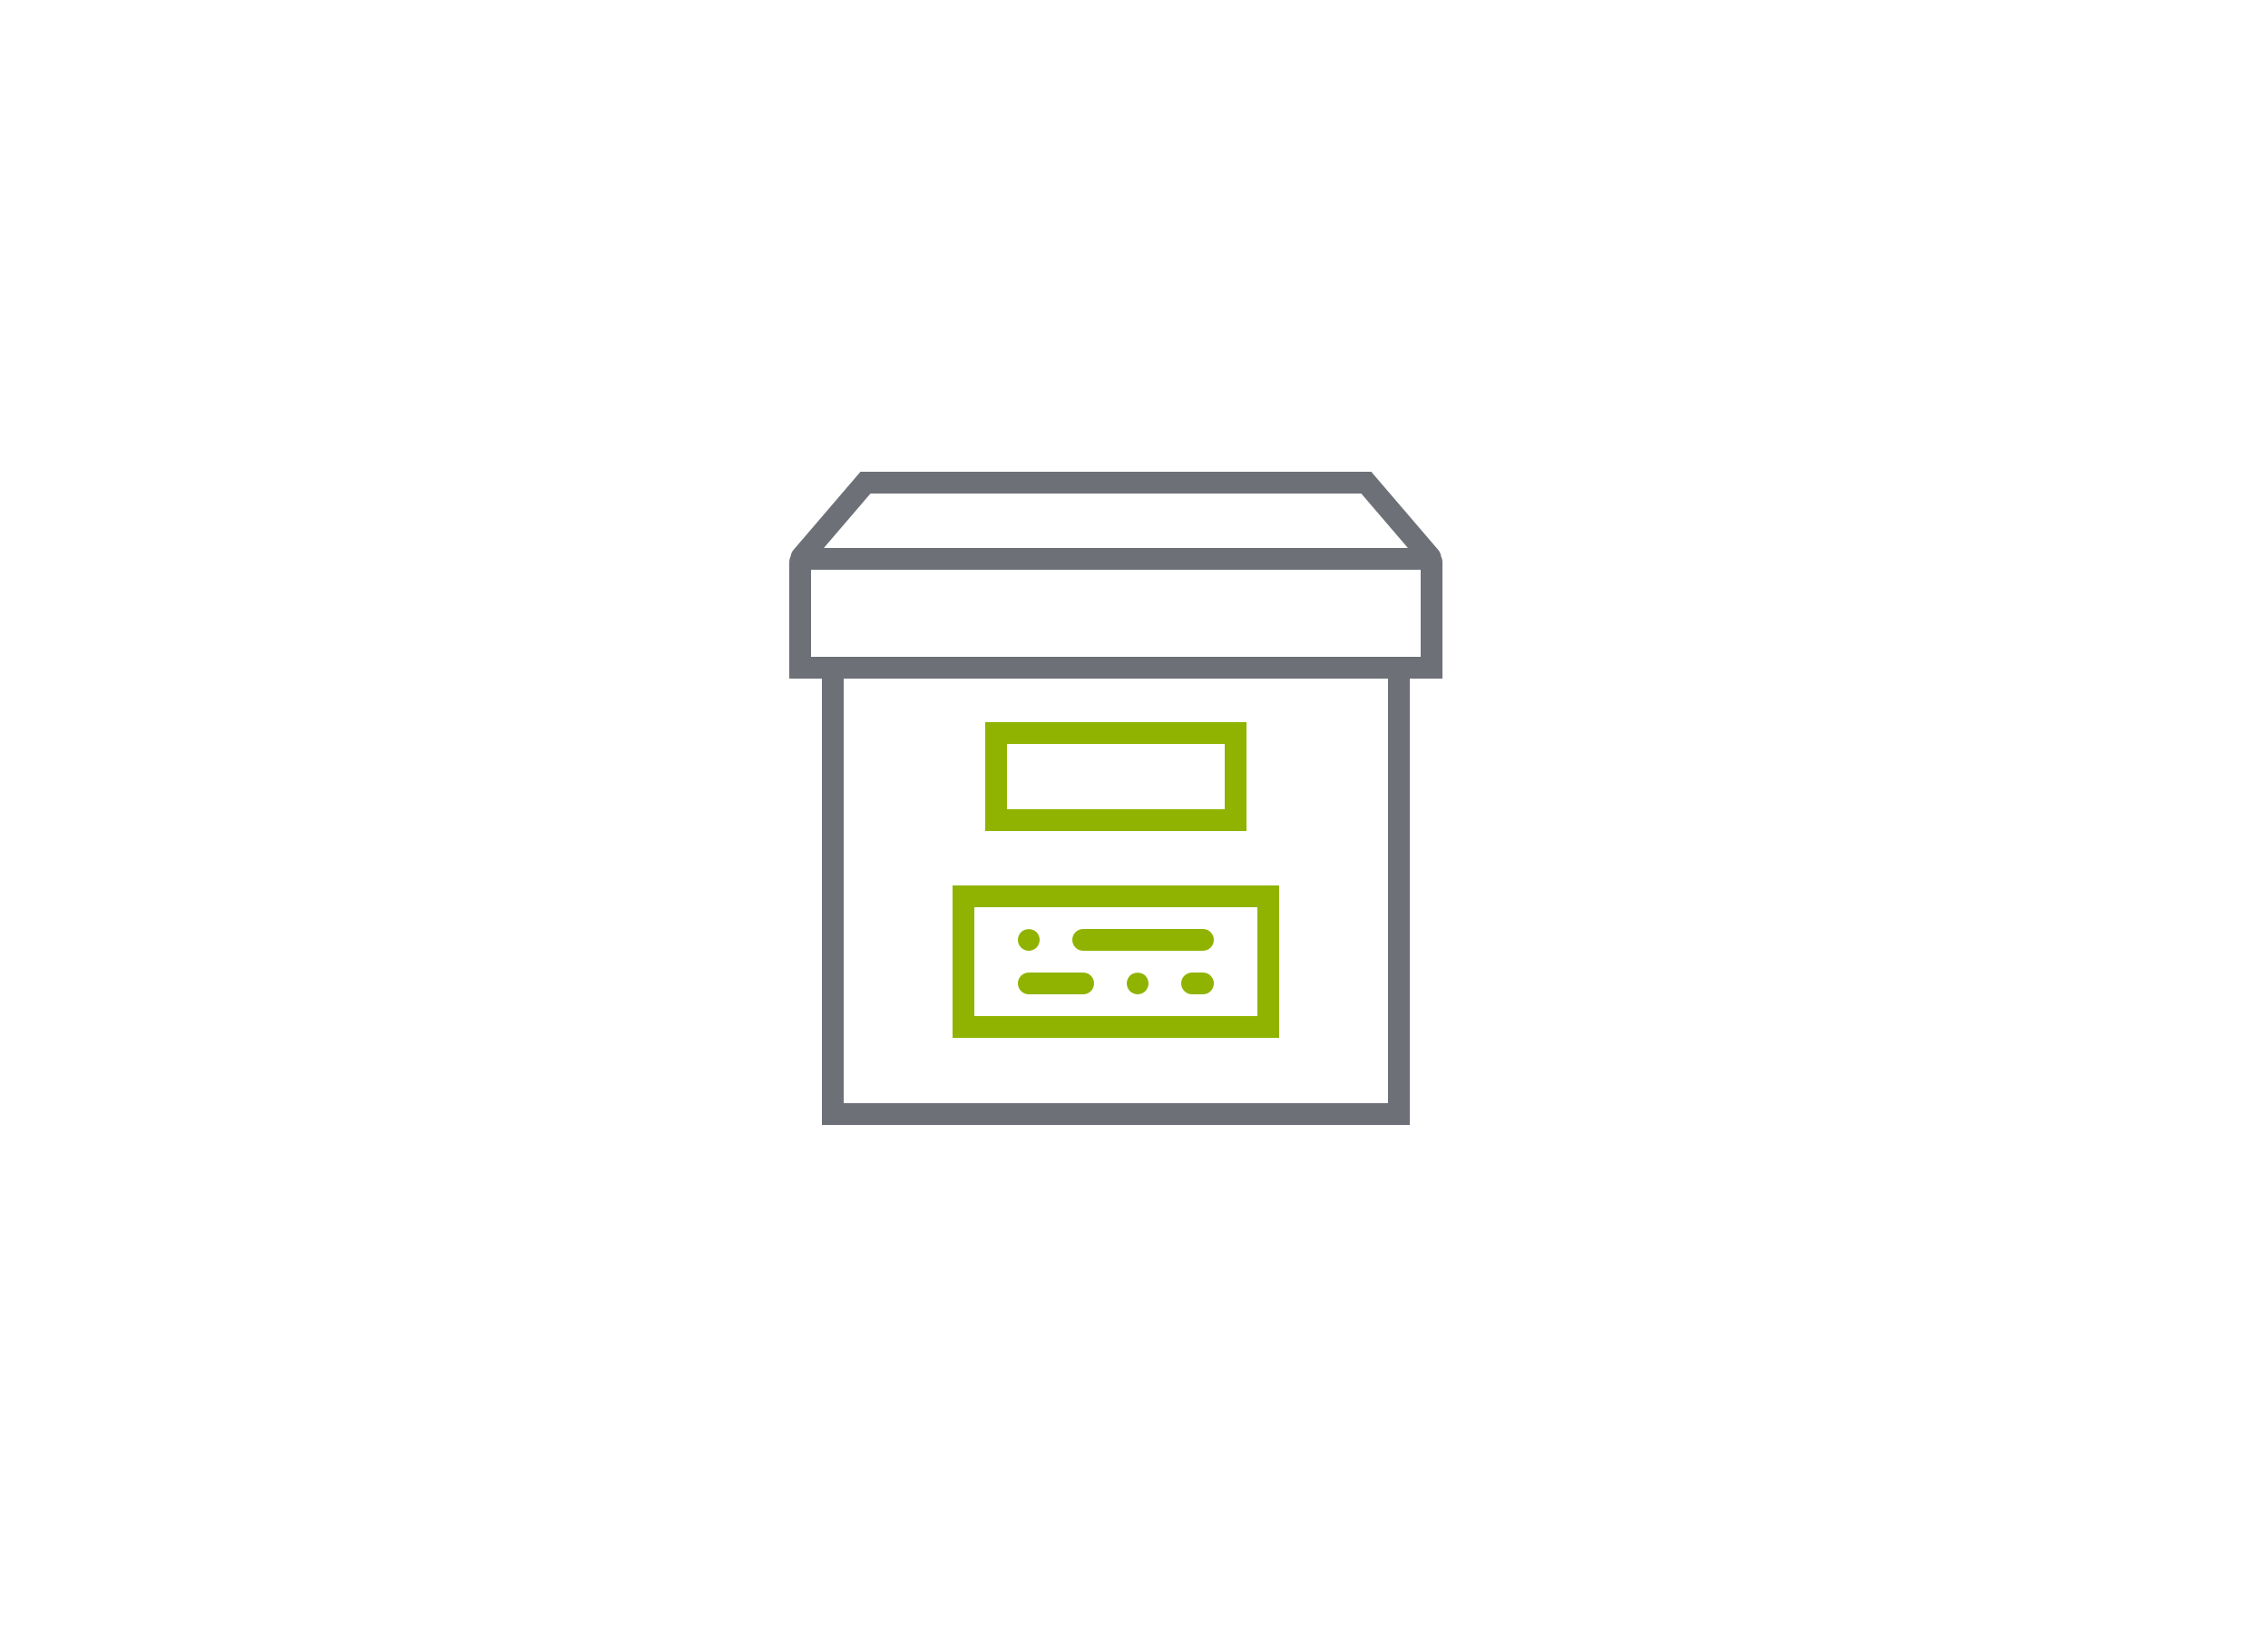 <?xml version="1.0" encoding="UTF-8"?>
<svg width="250px" height="180px" viewBox="0 0 250 180" version="1.1" xmlns="http://www.w3.org/2000/svg" xmlns:xlink="http://www.w3.org/1999/xlink">
    <!-- Generator: Sketch 43.2 (39069) - http://www.bohemiancoding.com/sketch -->
    <title>scorm copy 6</title>
    <desc>Created with Sketch.</desc>
    <defs></defs>
    <g id="telegration" stroke="none" stroke-width="1" fill="none" fill-rule="evenodd">
        <g id="scorm-copy-6">
            <rect id="Rectangle-3-Copy-10" fill="#FFFFFF" x="0" y="0" width="250" height="180"></rect>
            <g id="archive-copy" transform="translate(87, 52)">
                <g id="Capa_1">
                    <g id="Group">
                        <path d="M72,9.973 C72,9.734 71.938,9.515 71.843,9.312 C71.81,9.061 71.708,8.818 71.538,8.617 L64.152,0 L7.848,0 L0.461,8.618 C0.29,8.818 0.188,9.06 0.157,9.312 C0.062,9.515 0,9.734 0,9.973 L0,22.8 L3.6,22.8 L3.6,72 L68.4,72 L68.4,22.8 L72,22.8 L72,9.973 L72,9.973 Z M8.952,2.4 L63.048,2.4 L68.191,8.4 L3.809,8.4 L8.952,2.4 L8.952,2.4 Z M66,69.6 L6,69.6 L6,22.8 L66,22.8 L66,69.6 L66,69.6 Z M69.6,20.4 L68.4,20.4 L3.6,20.4 L2.4,20.4 L2.4,10.8 L69.6,10.8 L69.6,20.4 L69.6,20.4 Z" id="Shape" fill="#6D7077"></path>
                        <path d="M50.4,27.6 L21.6,27.6 L21.6,39.6 L50.4,39.6 L50.4,27.6 L50.4,27.6 Z M48,37.2 L24,37.2 L24,30 L48,30 L48,37.2 L48,37.2 Z" id="Shape" fill="#8FB300"></path>
                        <path d="M54,45.6 L18,45.6 L18,62.4 L54,62.4 L54,45.6 L54,45.6 Z M51.6,60 L20.4,60 L20.4,48 L51.6,48 L51.6,60 L51.6,60 Z" id="Shape" fill="#8FB300"></path>
                        <path d="M26.4,57.6 L32.4,57.6 C33.062,57.6 33.6,57.064 33.6,56.4 C33.6,55.736 33.062,55.2 32.4,55.2 L26.4,55.2 C25.738,55.2 25.2,55.736 25.2,56.4 C25.2,57.064 25.738,57.6 26.4,57.6 L26.4,57.6 Z" id="Shape" fill="#8FB300"></path>
                        <path d="M32.4,52.8 L45.6,52.8 C46.262,52.8 46.8,52.264 46.8,51.6 C46.8,50.936 46.262,50.4 45.6,50.4 L32.4,50.4 C31.738,50.4 31.2,50.936 31.2,51.6 C31.2,52.264 31.738,52.8 32.4,52.8 L32.4,52.8 Z" id="Shape" fill="#8FB300"></path>
                        <path d="M26.4,52.8 C26.712,52.8 27.024,52.668 27.252,52.452 C27.468,52.224 27.6,51.912 27.6,51.6 C27.6,51.287 27.468,50.975 27.252,50.748 C26.796,50.304 26.004,50.304 25.548,50.748 C25.332,50.975 25.2,51.287 25.2,51.6 C25.2,51.924 25.332,52.224 25.548,52.452 C25.776,52.668 26.076,52.8 26.4,52.8 L26.4,52.8 Z" id="Shape" fill="#8FB300"></path>
                        <path d="M37.548,55.548 C37.332,55.775 37.2,56.087 37.2,56.4 C37.2,56.712 37.332,57.024 37.548,57.252 C37.776,57.468 38.088,57.6 38.4,57.6 C38.712,57.6 39.024,57.468 39.252,57.252 C39.468,57.024 39.6,56.712 39.6,56.4 C39.6,56.087 39.468,55.775 39.252,55.548 C38.808,55.104 37.992,55.104 37.548,55.548 L37.548,55.548 Z" id="Shape" fill="#8FB300"></path>
                        <path d="M45.6,55.2 L44.4,55.2 C43.738,55.2 43.2,55.736 43.2,56.4 C43.2,57.064 43.738,57.6 44.4,57.6 L45.6,57.6 C46.262,57.6 46.8,57.064 46.8,56.4 C46.8,55.736 46.262,55.2 45.6,55.2 L45.6,55.2 Z" id="Shape" fill="#8FB300"></path>
                    </g>
                </g>
            </g>
        </g>
    </g>
</svg>